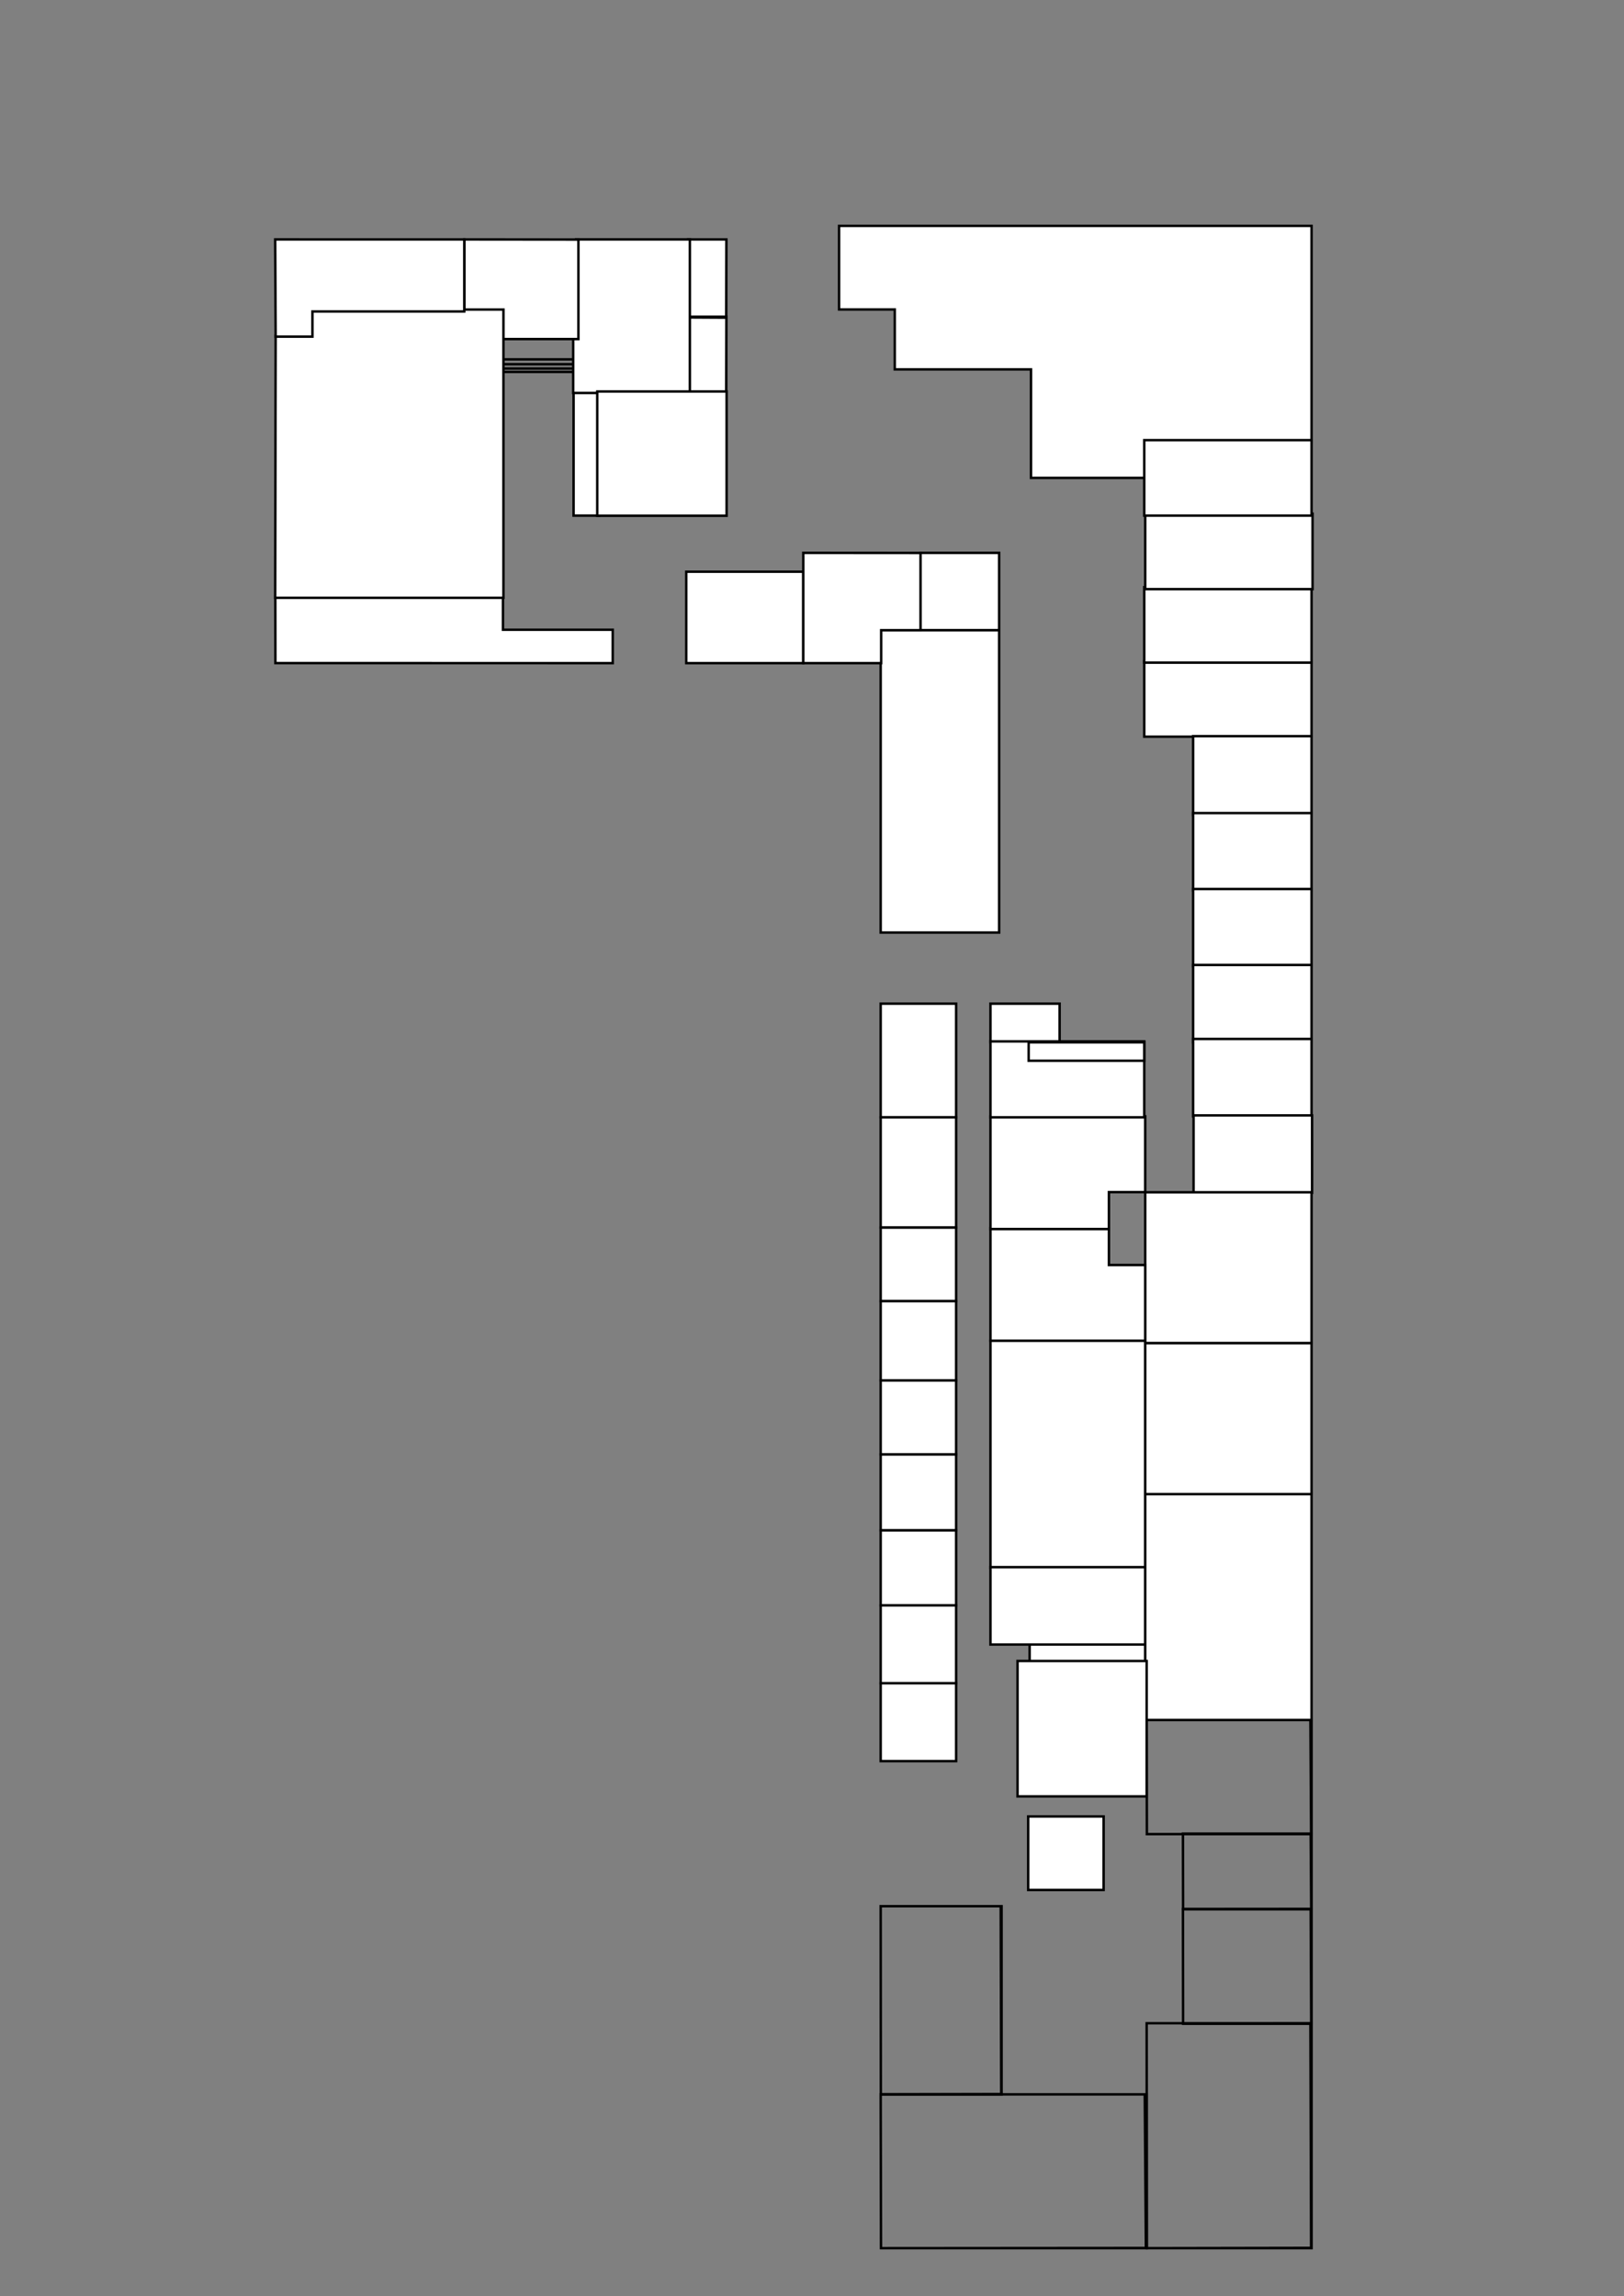 <svg id="main_stairs" data-name="main stairs" xmlns="http://www.w3.org/2000/svg" width="3358" height="4747" viewBox="0 0 3358 4747">
  <rect x="0" y="0" width="3358" height="4747" fill="#808080" stroke="none"/>
  <defs>
    <style>
      .cls-1 {
        fill: #fff;
        stroke: #000;
        stroke-width: 5.07px;
        fill-rule: evenodd;
      }
    </style>
  </defs>
  <path class="cls-1" d="M2225.31,3758.41v147"/>
  <path class="cls-1" d="M2214.33,3758.41v147"/>
  <path class="cls-1" d="M2204.35,3758.41v147"/>
  <path class="cls-1" d="M2194.36,3758.41v147"/>
  <path id="stairs" class="cls-1" d="M2126,3907.41h156v-152H2126v152Z"/>
  <path id="_022" data-name="022" class="cls-1" d="M2129,3437h239v-38H2129v38Z"/>
  <path id="_017" data-name="017" class="cls-1" d="M1734.99,467V639.88h115.16V763.705h281.66V988h238.08V913.219H2712V467H1734.99Z"/>
  <path id="_008" data-name="008" class="cls-1" d="M1239,1066h-53V811h52.66Z"/>
  <path id="_015" data-name="015" class="cls-1" d="M1501.05,654l-0.35,158.986-77.7-.428V654h78.05Zm0,0-0.35,158.986-77.7-.428V654h78.05Z"/>
  <path id="_014" data-name="014" class="cls-1" d="M1502,654.779l-0.36,157.207-78.64-.423V654.779h79ZM1502,495l-0.36,161.762-78.64-.435V495h79Z"/>
  <path id="_009" data-name="009" class="cls-1" d="M1191.23,494.946h235.22V812.423H1185.24V700h5.99V494.946Z"/>
  <path id="_007" data-name="007" class="cls-1" d="M1419,1371h242V1182H1419v189Z"/>
  <path id="_024" data-name="024" class="cls-1" d="M1903,1303h163V1143H1903v160Z"/>
  <path id="_038F" data-name="038F" class="cls-1" d="M2366,1523h346V1367H2366v156Z"/>
  <path id="_038F-2" data-name="038F" class="cls-1" d="M2366,1370h346V1214H2366v156Z"/>
  <path id="_038F-3" data-name="038F" class="cls-1" d="M2368,1218h346V1062H2368v156Z"/>
  <path id="_038F-4" data-name="038F" class="cls-1" d="M2366,1066h346V910H2366v156Z"/>
  <path id="_038E" data-name="038E" class="cls-1" d="M2467,1685h245V1522H2467v163Z"/>
  <path id="_038D" data-name="038D" class="cls-1" d="M2467,1841h245V1681H2467v160Z"/>
  <path id="_038C" data-name="038C" class="cls-1" d="M2467,1998h245V1838H2467v160Z"/>
  <path id="_038B" data-name="038B" class="cls-1" d="M2467,2155h245V1995H2467v160Z"/>
  <path id="_038B-2" data-name="038B" class="cls-1" d="M2467,2308h245V2148H2467v160Z"/>
  <path id="_038B-3" data-name="038B" class="cls-1" d="M2468,2466h245V2306H2468v160Z"/>
  <path id="_039A" data-name="039A" class="cls-1" d="M2368,2465v312h344V2465H2368Z"/>
  <path id="_039-2" data-name="039" class="cls-1" d="M2048,2772V2539h245v76.33h75V2772H2048Zm320-156.67V2772H2048m320-156.67V2772H2048"/>
  <path id="_027" data-name="027" class="cls-1" d="M1821,1928h245V1303H1821v625Z"/>
  <path id="_066C" data-name="066C" class="cls-1" d="M2371,3555l0.43,237H2712V3555H2371Zm0,0,0.43,237,339.56-.31L2709.57,3555H2371Z"/>
  <path id="_066A" data-name="066A" class="cls-1" d="M2446,3947l0.33,237H2712V3947H2446Zm0,0,0.33,237,264.88-.31-1.1-236.69H2446Z"/>
  <path id="_064A" data-name="064A" class="cls-1" d="M1821,4330l0.69,318H2371V4330H1821Zm0,0,0.69,318,547.68-.42L2367.08,4330H1821Z"/>
  <path id="_062" data-name="062" class="cls-1" d="M1821,3941l0.31,389H2071V3941H1821Zm0,0,0.31,389,248.95-.52L2069.22,3941H1821Z"/>
  <path id="_067" data-name="067" class="cls-1" d="M2371,4183l0.43,465H2712V4183H2371Zm0,0,0.43,465,339.56-.61L2709.57,4183H2371Z"/>
  <path id="_066B" data-name="066B" class="cls-1" d="M2446,3791l0.33,156H2712V3791H2446Zm0,0,0.33,156,264.88-.21-1.1-155.79H2446Z"/>
  <path id="_041-2" data-name="041" class="cls-1" d="M2048,2772v470h320V2772H2048Z"/>
  <path id="_041A" data-name="041A" class="cls-1" d="M2048,3240v160h320V3240H2048Z"/>
  <path id="_041B" data-name="041B" class="cls-1" d="M2368,3086v470h344V3086H2368Z"/>
  <path id="_040A-2" data-name="040A" class="cls-1" d="M2368,2777v312h344V2777H2368Z"/>
  <path id="_047" data-name="047" class="cls-1" d="M2048,2308v233h245v-76.34h75V2308H2048Zm320,156.66V2308H2048m320,156.66V2308H2048"/>
  <path id="_048" data-name="048" class="cls-1" d="M1821,2310h156V2075H1821v235Z"/>
  <path id="_019" data-name="019" class="cls-1" d="M2048,2155h143v-80H2048v80Z"/>
  <path id="_046" data-name="046" class="cls-1" d="M2048,2310h318V2153H2048v157Z"/>
  <path id="_020" data-name="020" class="cls-1" d="M2127,2193h239v-38H2127v38Z"/>
  <path id="_049" data-name="049" class="cls-1" d="M1821,2538h156V2310H1821v228Z"/>
  <path id="_050" data-name="050" class="cls-1" d="M1821,2690h156V2538H1821v152Z"/>
  <path id="_051" data-name="051" class="cls-1" d="M1821,2854h156V2690H1821v164Z"/>
  <path id="_052" data-name="052" class="cls-1" d="M1821,3007h156V2854H1821v153Z"/>
  <path id="_053" data-name="053" class="cls-1" d="M1821,3164h156V3007H1821v157Z"/>
  <path id="_054" data-name="054" class="cls-1" d="M1821,3319h156V3164H1821v155Z"/>
  <path id="_053-2" data-name="053" class="cls-1" d="M1821,3480h156V3319H1821v161Z"/>
  <path id="_056" data-name="056" class="cls-1" d="M1821,3641h156V3480H1821v161Z"/>
  <path id="_023" data-name="023" class="cls-1" d="M1661,1371h161.03v-68.08h81.38V1143.19L1661,1143v228Z"/>
  <path id="toilets" class="cls-1" d="M1234.97,1066.3h267.45V809.375H1234.97V1066.3Z"/>
  <path id="toilets_" data-name="toilets " class="cls-1" d="M2104,3713.99h267.01V3434H2104v279.99Z"/>
  <path id="_069" data-name="069" class="cls-1" d="M1040,1233l-470.728.12,0.168,137.77L1267,1371v-69H1040v-69Z"/>
  <path class="cls-1" d="M1039,743h147"/>
  <path class="cls-1" d="M1039,752.98h147"/>
  <path class="cls-1" d="M1039,761.962h147"/>
  <path class="cls-1" d="M1039,768.948h147"/>
  <path id="_004" data-name="004" class="cls-1" d="M1037,701h159V495.236L960,495V644h77v57Z"/>
  <path id="_002" data-name="002" class="cls-1" d="M570,694.175h75V640h396v596H569Z"/>
  <path id="_003" data-name="003" class="cls-1" d="M960,495V644H646v52H570l-1-201H960Z"/>
</svg>
